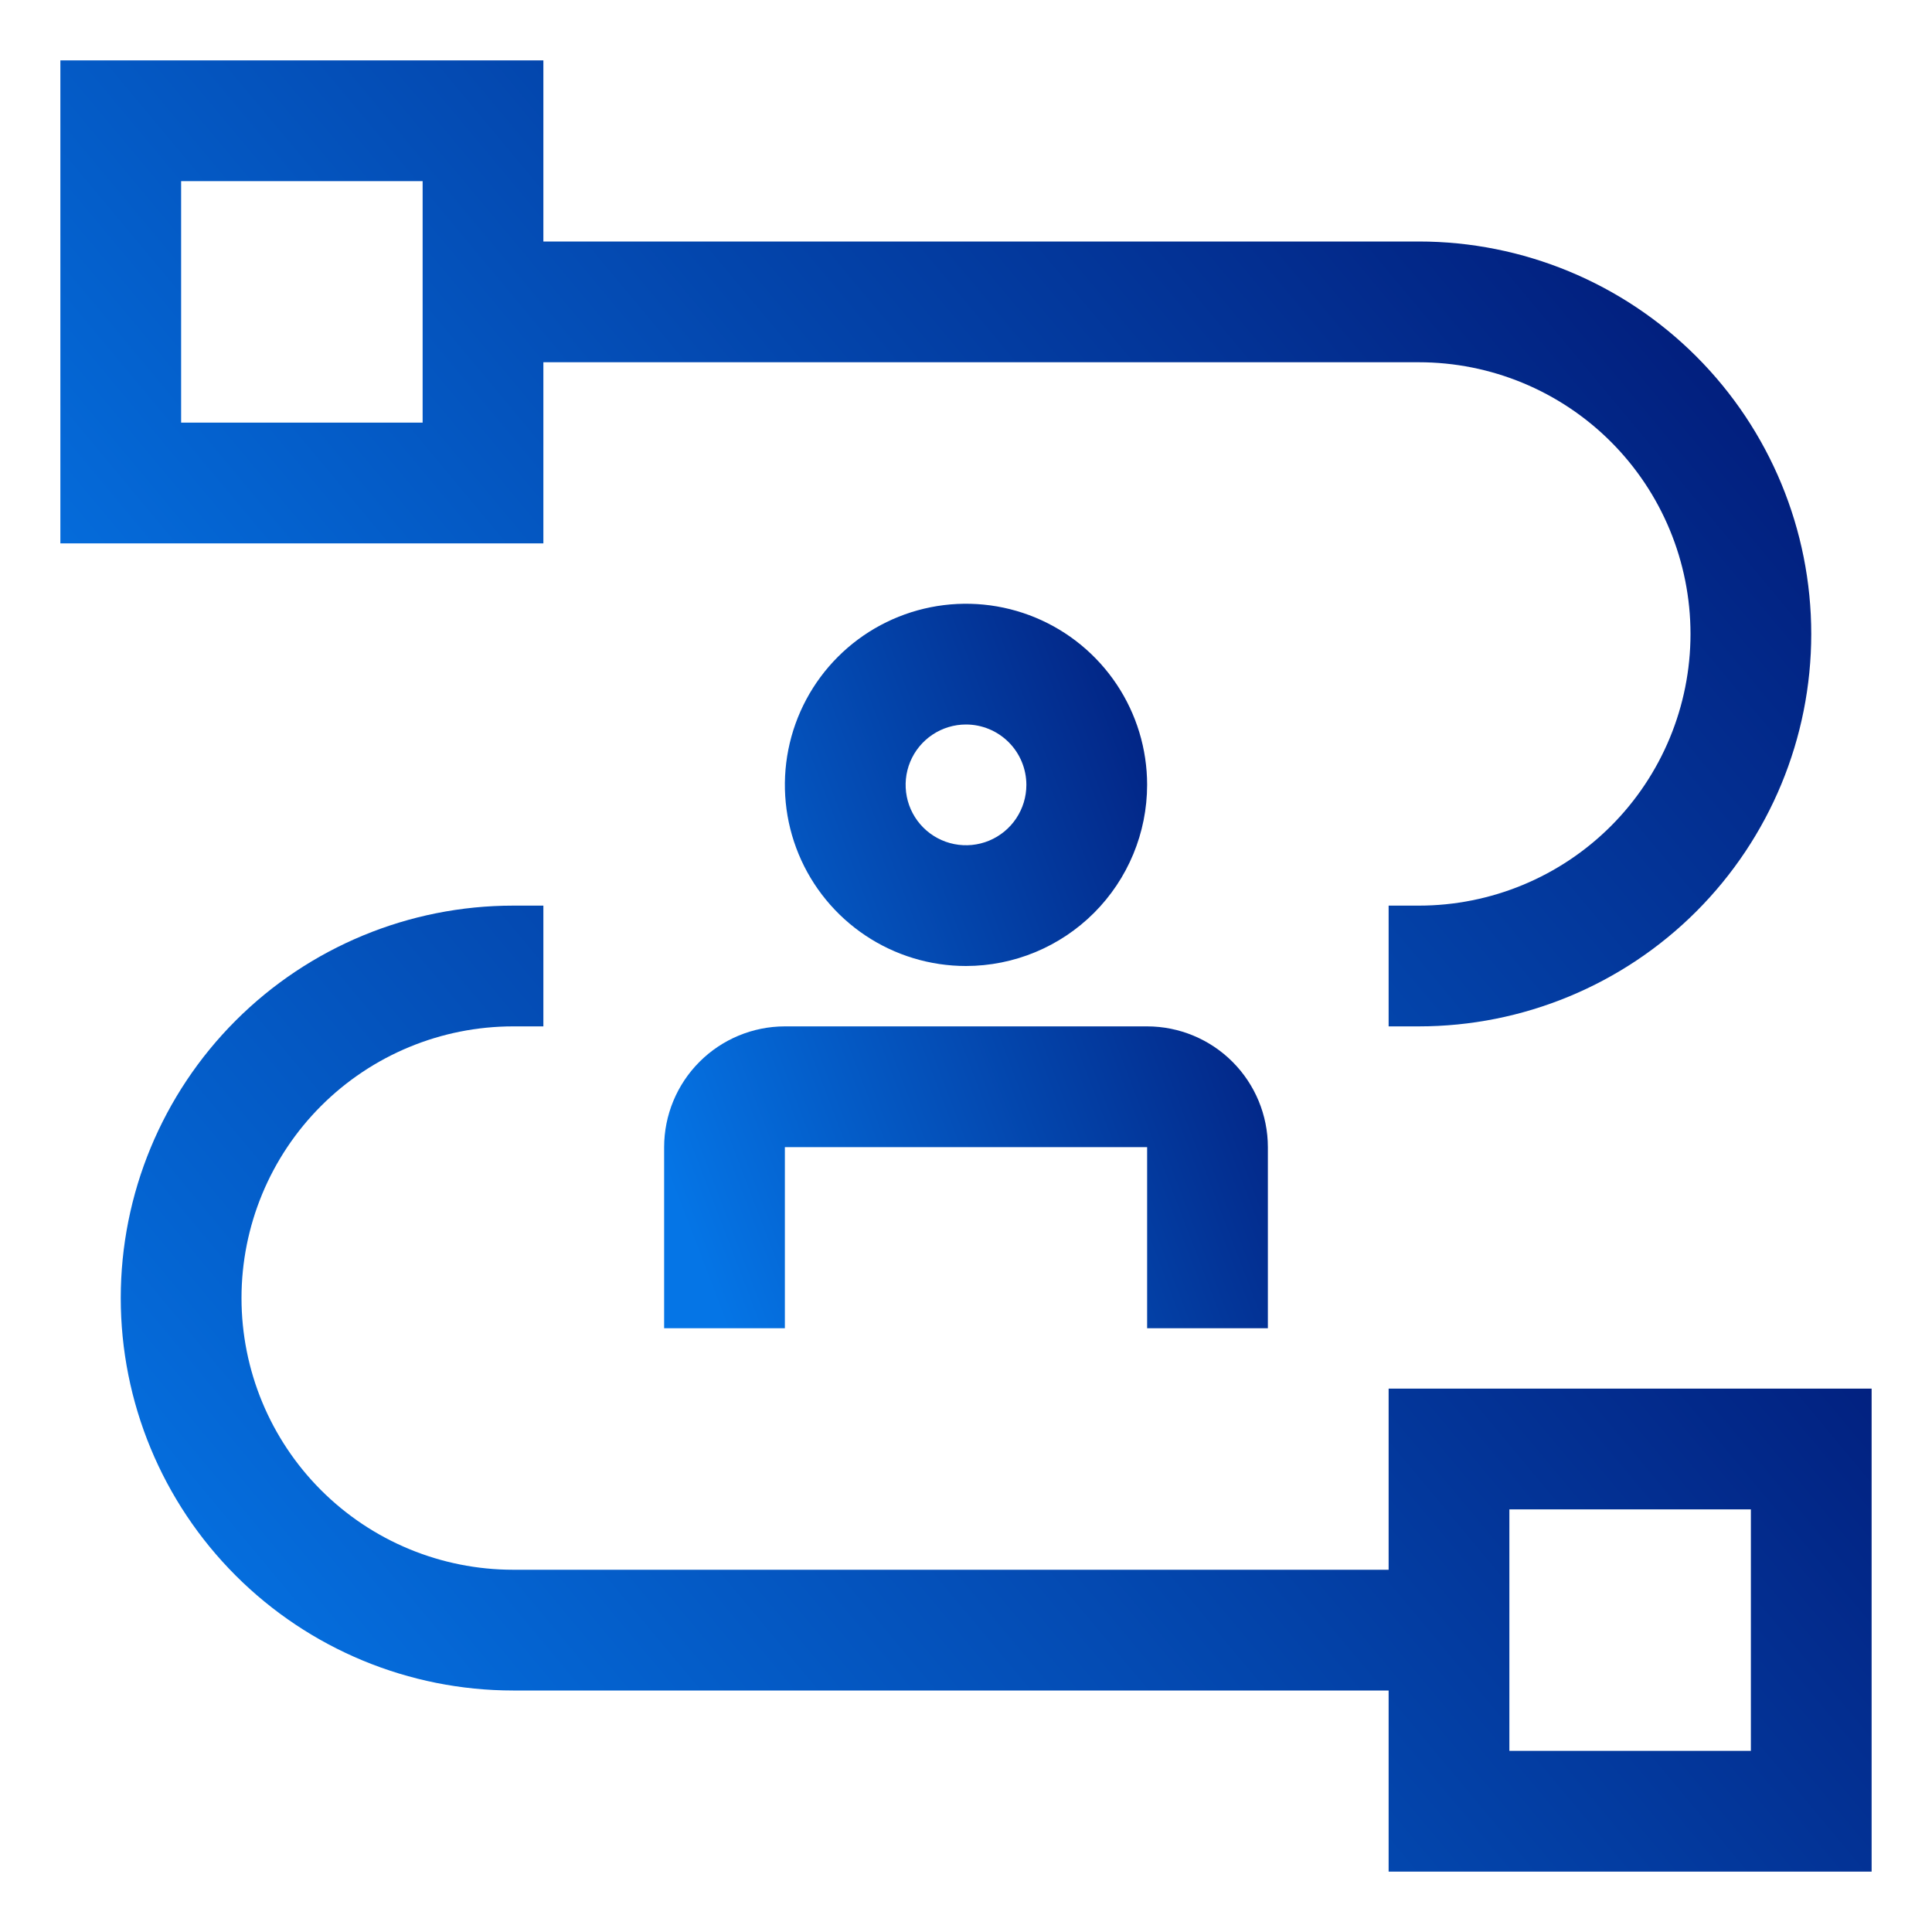 <svg width="156" height="156" viewBox="0 0 156 156" fill="none" xmlns="http://www.w3.org/2000/svg">
<path d="M112.125 112.125V126.75H41.438C35.619 126.75 30.039 124.439 25.925 120.325C21.811 116.211 19.5 110.631 19.5 104.812C19.5 98.994 21.811 93.414 25.925 89.3C30.039 85.186 35.619 82.875 41.438 82.875H43.875V73.125H41.438C33.033 73.125 24.974 76.463 19.031 82.406C13.088 88.349 9.75 96.409 9.75 104.812C9.75 113.217 13.088 121.276 19.031 127.219C24.974 133.162 33.033 136.5 41.438 136.5H112.125V151.125H151.125V112.125H112.125ZM141.375 141.375H121.875V121.875H141.375V141.375Z" fill="url(#paint0_linear_9892_60310)"/>
<path d="M102.375 107.25H92.625V92.625H63.375V107.25H53.625V92.625C53.628 90.04 54.656 87.561 56.484 85.734C58.312 83.906 60.79 82.878 63.375 82.875H92.625C95.21 82.878 97.689 83.906 99.516 85.734C101.344 87.561 102.372 90.04 102.375 92.625V107.25ZM78 78C75.107 78 72.28 77.142 69.875 75.535C67.47 73.928 65.595 71.644 64.488 68.972C63.381 66.299 63.092 63.359 63.656 60.522C64.22 57.685 65.613 55.079 67.659 53.034C69.704 50.988 72.31 49.595 75.147 49.031C77.984 48.467 80.924 48.756 83.597 49.863C86.269 50.97 88.553 52.845 90.16 55.25C91.767 57.655 92.625 60.483 92.625 63.375C92.621 67.253 91.079 70.97 88.337 73.712C85.595 76.454 81.878 77.996 78 78ZM78 58.5C77.036 58.5 76.093 58.786 75.292 59.322C74.49 59.857 73.865 60.619 73.496 61.509C73.127 62.4 73.031 63.38 73.219 64.326C73.407 65.272 73.871 66.14 74.553 66.822C75.235 67.504 76.103 67.968 77.049 68.156C77.995 68.344 78.975 68.248 79.866 67.879C80.756 67.51 81.518 66.885 82.053 66.083C82.589 65.282 82.875 64.339 82.875 63.375C82.874 62.083 82.36 60.843 81.446 59.929C80.532 59.015 79.293 58.501 78 58.5Z" fill="url(#paint1_linear_9892_60310)"/>
<path d="M114.562 19.5H43.875V4.875H4.875V43.875H43.875V29.25H114.562C120.381 29.25 125.961 31.561 130.075 35.675C134.189 39.789 136.5 45.369 136.5 51.188C136.5 57.006 134.189 62.586 130.075 66.7C125.961 70.814 120.381 73.125 114.562 73.125H112.125V82.875H114.562C122.967 82.875 131.026 79.537 136.969 73.594C142.911 67.651 146.25 59.592 146.25 51.188C146.25 42.783 142.911 34.724 136.969 28.781C131.026 22.838 122.967 19.5 114.562 19.5ZM34.125 34.125H14.625V14.625H34.125V34.125Z" fill="url(#paint2_linear_9892_60310)"/>
<defs>
<linearGradient id="paint0_linear_9892_60310" x1="9.75" y1="133.965" x2="110.798" y2="49.717" gradientUnits="userSpaceOnUse">
<stop stop-color="#0575E6"/>
<stop offset="1" stop-color="#021B79"/>
</linearGradient>
<linearGradient id="paint1_linear_9892_60310" x1="53.625" y1="94.38" x2="105.123" y2="74.639" gradientUnits="userSpaceOnUse">
<stop stop-color="#0575E6"/>
<stop offset="1" stop-color="#021B79"/>
</linearGradient>
<linearGradient id="paint2_linear_9892_60310" x1="4.875" y1="65.715" x2="105.923" y2="-18.534" gradientUnits="userSpaceOnUse">
<stop stop-color="#0575E6"/>
<stop offset="1" stop-color="#021B79"/>
</linearGradient>
</defs>
</svg>
